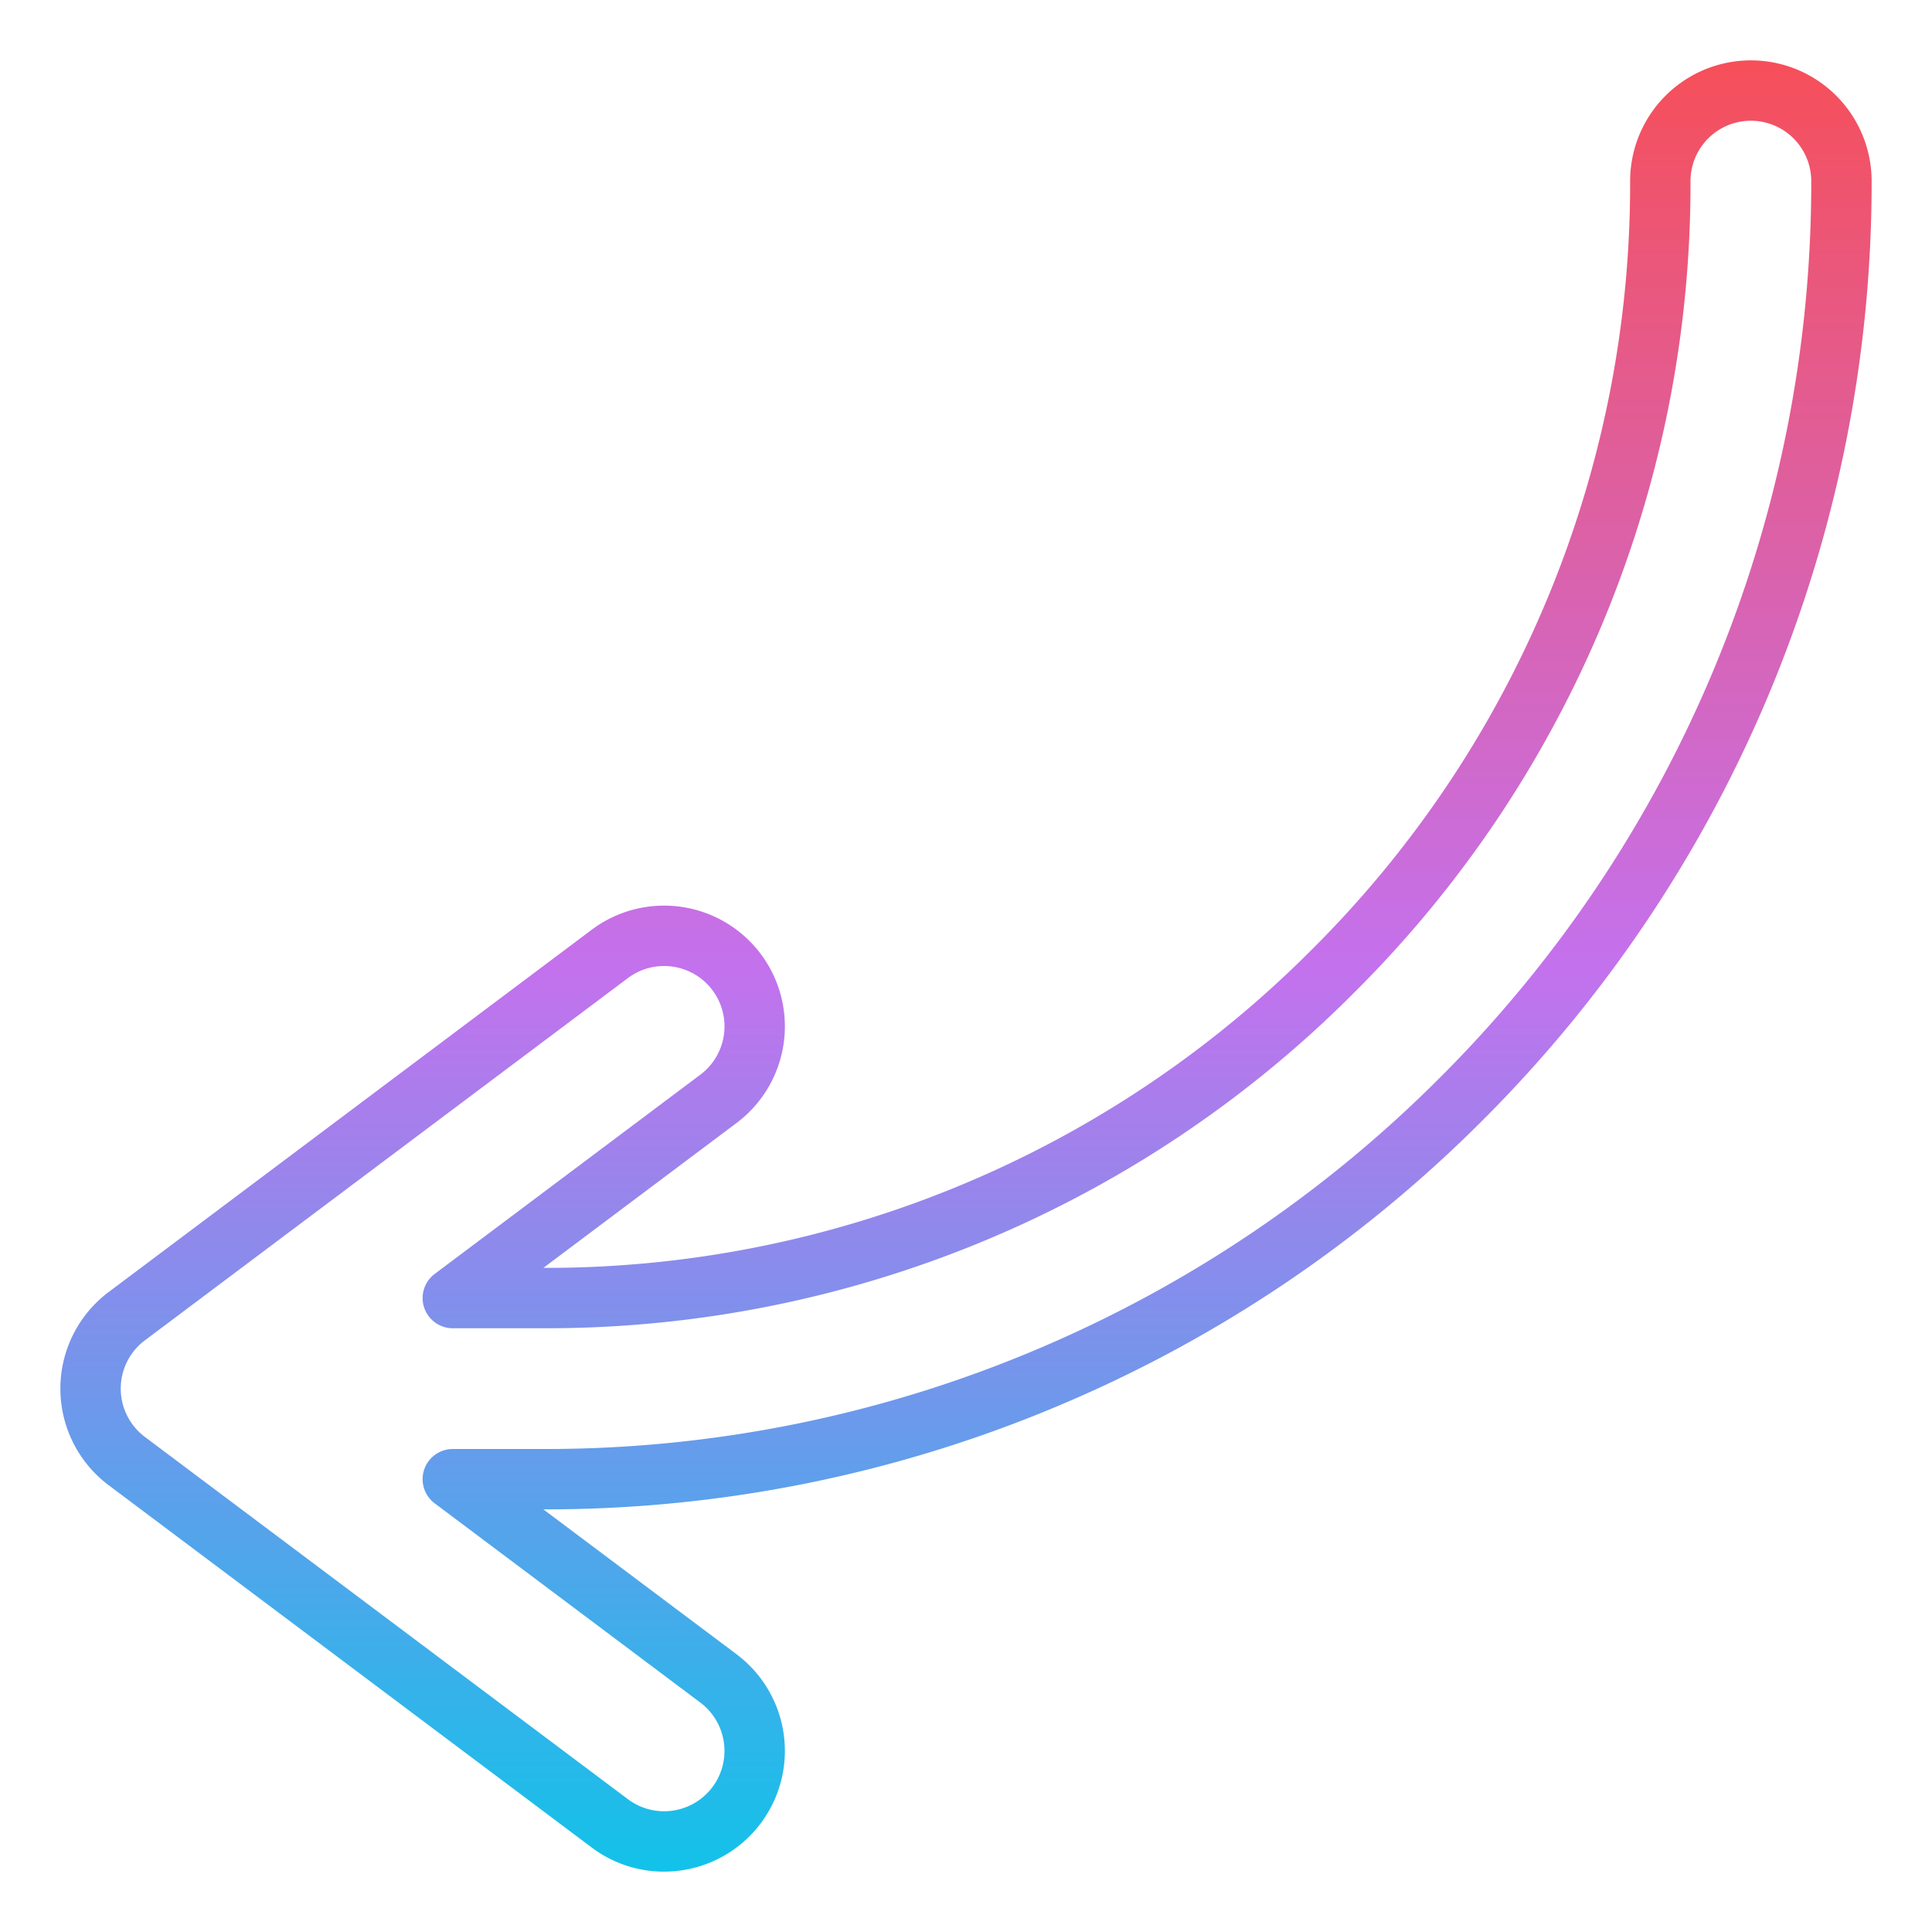 <svg xmlns="http://www.w3.org/2000/svg" viewBox="0 0 512 512" width="512" height="512"><defs><linearGradient id="a" x1="256" y1="496" x2="256" y2="16" gradientUnits="userSpaceOnUse"><stop offset="0" stop-color="#12c2e9"/><stop offset=".5" stop-color="#c471ed"/><stop offset="1" stop-color="#f64f59"/></linearGradient></defs><path d="M175.98 496a31.738 31.738 0 01-19.181-6.4l-128-96a32 32 0 010-51.2l128-96a32 32 0 0138.4 51.2L144 336a286.111 286.111 0 00203.647-84.354A286.114 286.114 0 00432 48a32 32 0 0164 0 351 351 0 01-103.1 248.9 350.8 350.8 0 01-111.878 75.423A349.839 349.839 0 01144 400l51.2 38.4a32 32 0 01-19.22 57.6zm0-239.992a15.915 15.915 0 00-9.58 3.193l-128 96a16 16 0 000 25.6l128 96a16 16 0 0022.4-3.2 16.02 16.02 0 00-3.2-22.4l-70.4-52.8A8 8 0 01120 384h24a333.919 333.919 0 00130.792-26.411 334.868 334.868 0 00106.8-72A334.995 334.995 0 00480 48a16 16 0 00-32 0 302.014 302.014 0 01-89.04 214.961A302.006 302.006 0 01144 352h-24a8 8 0 01-4.8-14.4l70.4-52.8a15.994 15.994 0 00-9.62-28.793z" fill="url(#a)"/></svg>